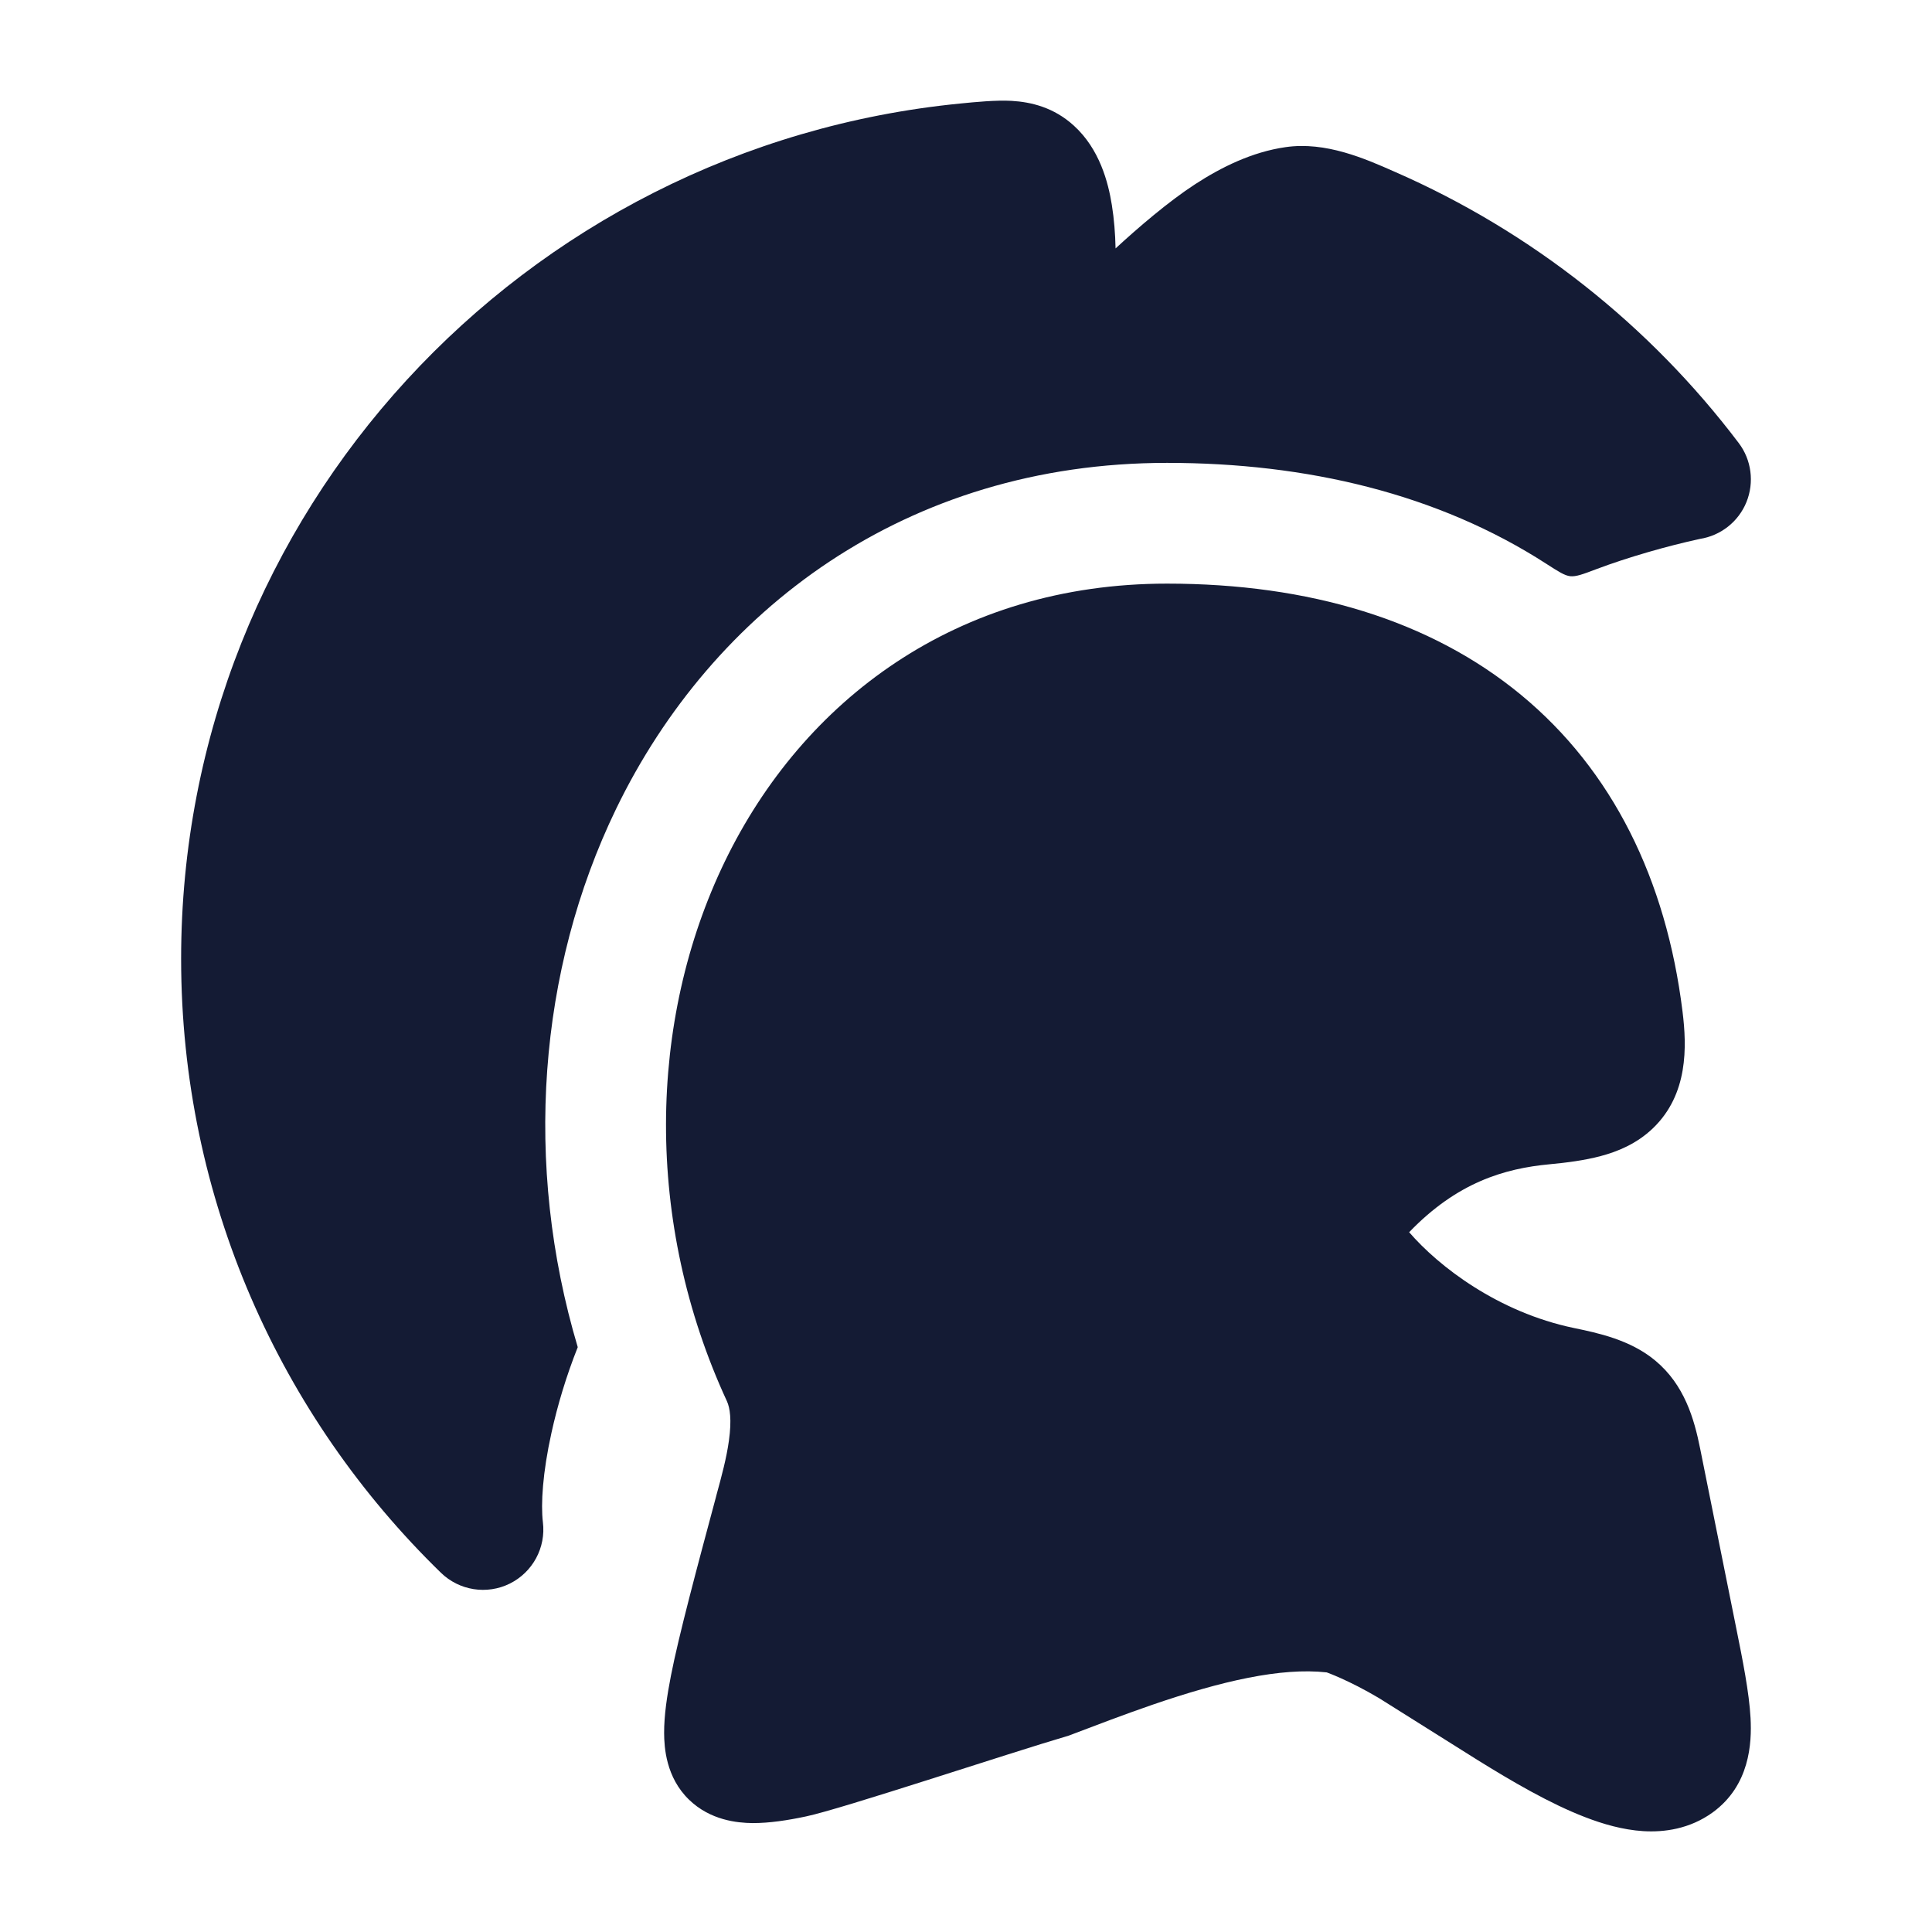 <svg width="24" height="24" viewBox="0 0 24 24" fill="none" xmlns="http://www.w3.org/2000/svg">
<path d="M9.004 10.702C9.972 8.703 11.883 7.25 14.497 7.25C16.262 7.25 17.769 7.703 18.896 8.633C20.029 9.569 20.698 10.923 20.901 12.566C20.955 13.002 20.973 13.593 20.534 14.015C20.329 14.212 20.088 14.307 19.885 14.361C19.683 14.415 19.462 14.443 19.249 14.463C18.685 14.516 18.1 14.689 17.505 15.307C17.876 15.736 18.611 16.3 19.547 16.496C19.846 16.558 20.252 16.642 20.564 16.903C20.925 17.204 21.046 17.625 21.12 17.996L21.562 20.195C21.649 20.625 21.729 21.026 21.746 21.342C21.763 21.657 21.736 22.18 21.275 22.515C20.99 22.721 20.672 22.763 20.413 22.747C20.158 22.731 19.909 22.658 19.69 22.573C19.253 22.405 18.779 22.127 18.352 21.862L17.128 21.093C16.753 20.871 16.481 20.775 16.481 20.775C15.911 20.712 15.173 20.883 14.316 21.177C13.968 21.297 13.622 21.429 13.275 21.561C12.521 21.782 10.461 22.47 10.014 22.564C9.788 22.612 9.558 22.648 9.348 22.647C9.159 22.645 8.824 22.613 8.559 22.356C8.272 22.078 8.251 21.706 8.25 21.529C8.249 21.312 8.286 21.065 8.335 20.814C8.432 20.317 8.661 19.464 8.893 18.6L8.899 18.576C8.966 18.331 9.025 18.113 9.055 17.895C9.091 17.638 9.068 17.489 9.03 17.406C8.004 15.187 8.047 12.678 9.004 10.702Z" fill="#141B34"/>
<path d="M21.111 6.696L21.113 6.696L21.114 6.695C21.375 6.655 21.596 6.481 21.695 6.237C21.794 5.992 21.758 5.712 21.598 5.502C20.495 4.044 19.025 2.876 17.324 2.133C16.958 1.971 16.468 1.755 15.969 1.828C15.552 1.888 15.17 2.078 14.847 2.288C14.519 2.501 14.141 2.825 13.858 3.086C13.854 2.905 13.84 2.722 13.812 2.548C13.767 2.265 13.66 1.851 13.339 1.56C13.091 1.334 12.809 1.267 12.567 1.253C12.375 1.242 12.119 1.267 11.928 1.286C6.498 1.82 2.25 6.368 2.25 11.91C2.25 14.899 3.487 17.601 5.477 19.537C5.705 19.759 6.048 19.813 6.333 19.672C6.618 19.53 6.783 19.225 6.744 18.909C6.717 18.685 6.741 18.294 6.85 17.801C6.925 17.459 7.035 17.092 7.177 16.735C6.501 14.468 6.683 12.053 7.654 10.047C8.847 7.585 11.25 5.75 14.498 5.75C16.229 5.75 17.861 6.132 19.214 7.007C19.362 7.102 19.436 7.15 19.507 7.158C19.578 7.165 19.663 7.134 19.831 7.07C20.224 6.922 20.71 6.783 21.111 6.696Z" fill="#141B34"/>
</svg>
